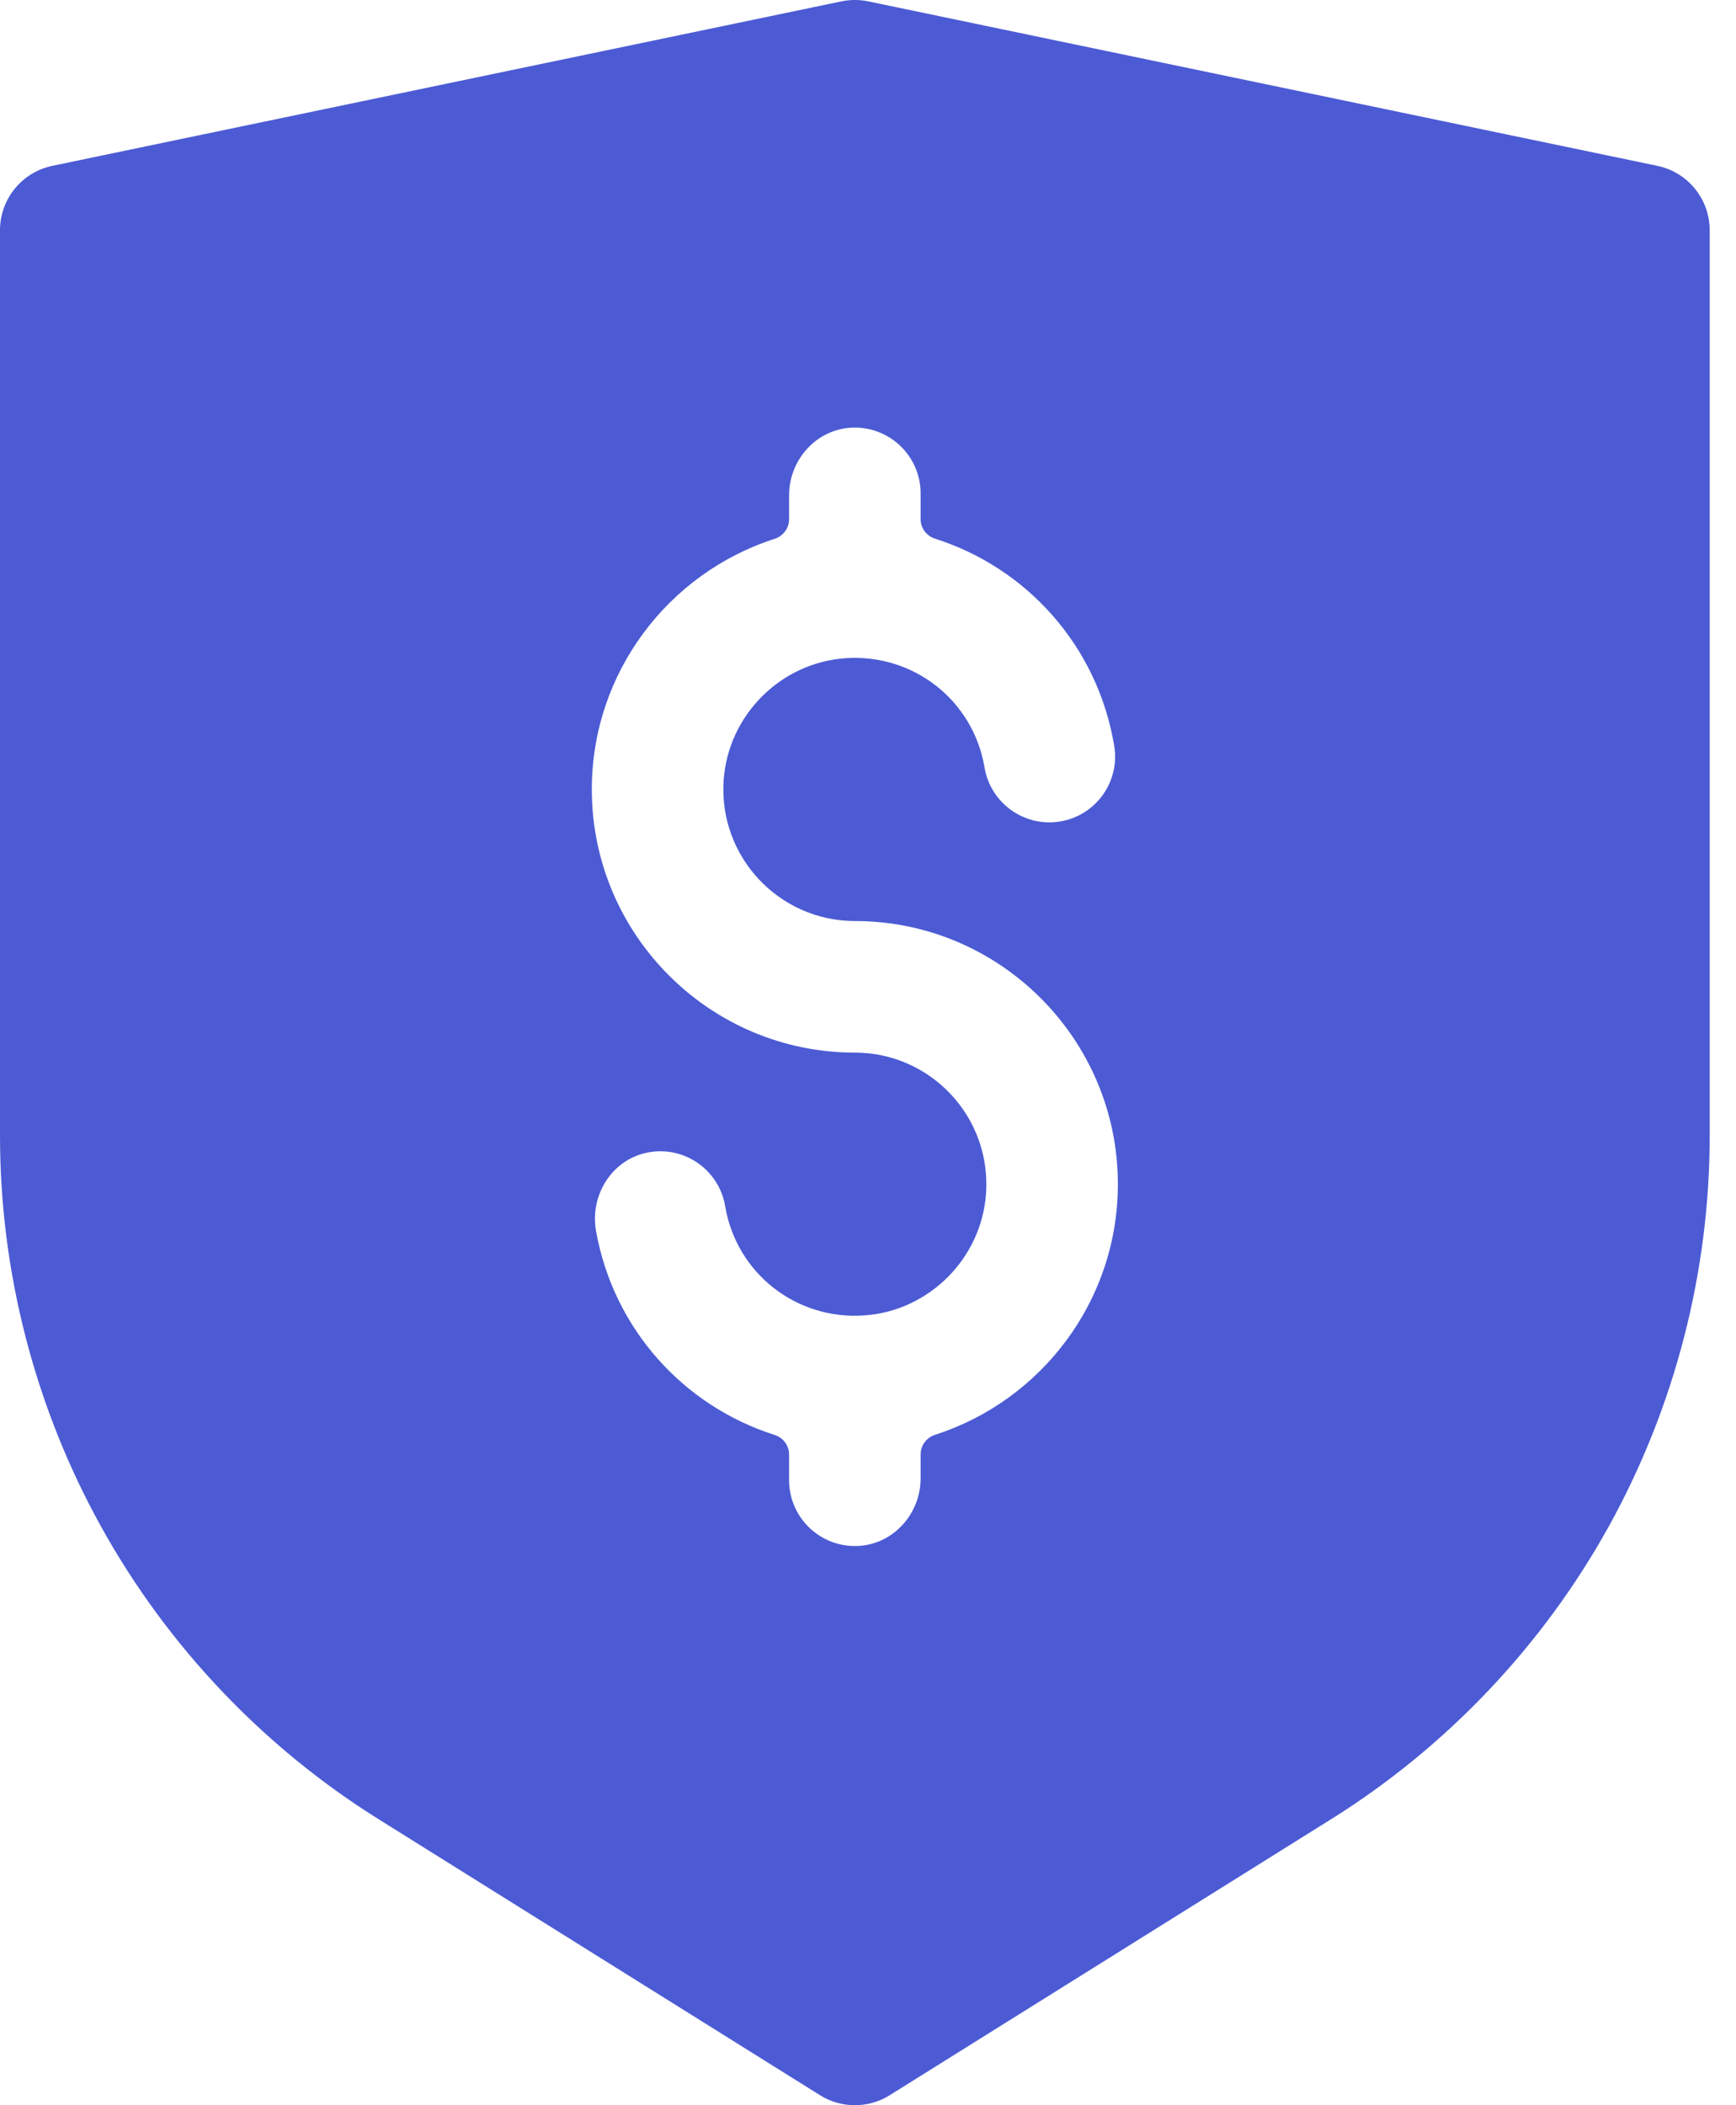 <svg width="33" height="40" viewBox="0 0 33 40" fill="none" xmlns="http://www.w3.org/2000/svg">
<path d="M31.505 3.151L16.505 0.026C16.337 -0.009 16.163 -0.009 15.995 0.026L0.995 3.151C0.415 3.272 0 3.783 0 4.375V21.581C0 24.171 0.664 26.738 1.92 29.004C3.175 31.27 5 33.193 7.197 34.566L15.588 39.81C15.79 39.937 16.02 40 16.25 40C16.48 40 16.71 39.937 16.913 39.81L25.303 34.566C27.5 33.193 29.325 31.27 30.581 29.004C31.836 26.738 32.5 24.171 32.5 21.581V4.375C32.5 3.783 32.084 3.272 31.505 3.151ZM17.5 27.635V28.09C17.5 28.763 16.983 29.342 16.311 29.374C15.593 29.407 15 28.835 15 28.125V27.637C15 27.465 14.887 27.315 14.724 27.264C12.998 26.715 11.666 25.257 11.331 23.395C11.207 22.711 11.632 22.03 12.314 21.898C13.007 21.764 13.669 22.227 13.785 22.919C13.997 24.182 15.124 25.082 16.425 24.994C17.655 24.911 18.653 23.917 18.743 22.687C18.85 21.224 17.691 20 16.25 20C13.493 20 11.25 17.757 11.25 15C11.25 12.774 12.712 10.884 14.726 10.238C14.888 10.185 15 10.036 15 9.865V9.41C15 8.737 15.517 8.158 16.189 8.126C16.907 8.093 17.5 8.665 17.5 9.375V9.864C17.5 10.035 17.613 10.184 17.776 10.236C19.522 10.791 20.864 12.276 21.18 14.169C21.294 14.85 20.835 15.494 20.154 15.608C19.473 15.722 18.829 15.262 18.715 14.581C18.503 13.318 17.376 12.418 16.075 12.506C14.845 12.589 13.847 13.583 13.757 14.813C13.65 16.275 14.809 17.5 16.25 17.5C19.007 17.5 21.25 19.743 21.25 22.5C21.25 24.726 19.788 26.616 17.774 27.262C17.612 27.315 17.5 27.464 17.5 27.635Z" fill="#4C5BD4"/>
</svg>

